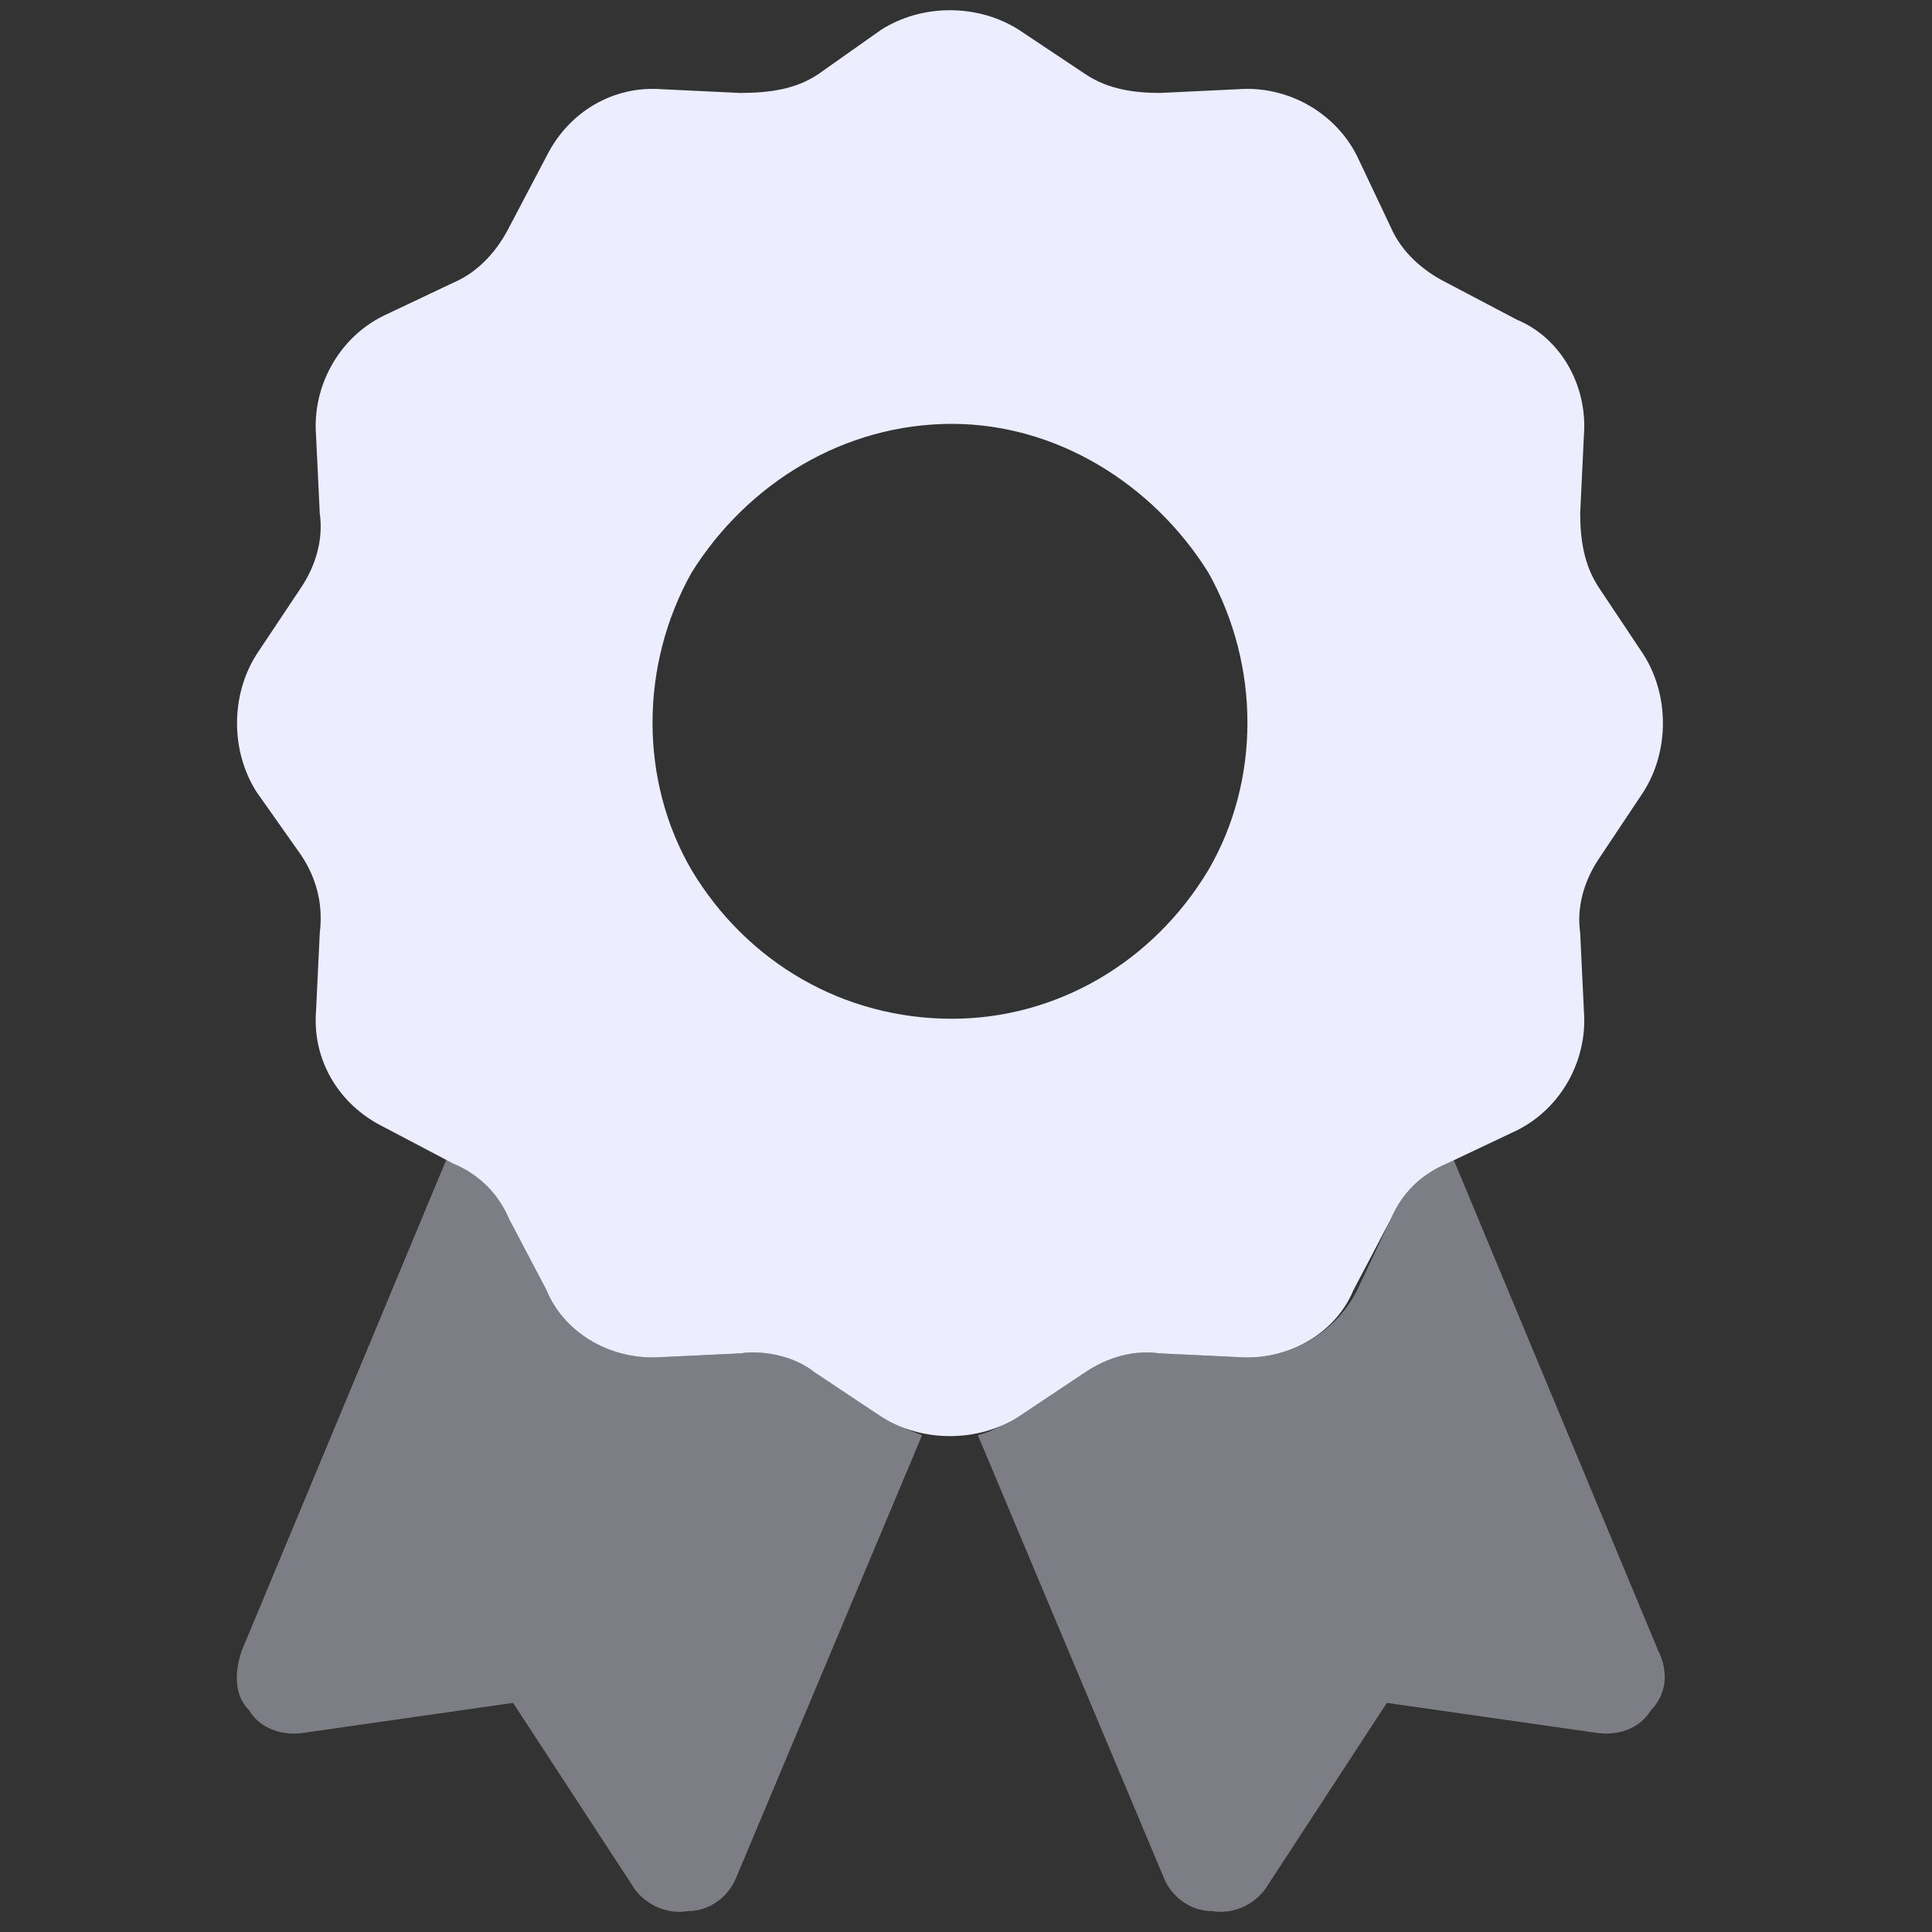 <svg width="66" height="66" viewBox="0 0 66 66" fill="none" xmlns="http://www.w3.org/2000/svg">
    <rect x="0" y="0" width="66" height="66" fill="#333333" stroke="none"/>
    <path d="M34.802 1.016L37.089 2.54C37.851 3.048 38.74 3.175 39.629 3.175L42.296 3.048C43.948 2.921 45.599 3.81 46.361 5.335L47.504 7.748C47.885 8.637 48.647 9.272 49.409 9.653L51.823 10.923C53.347 11.558 54.236 13.21 54.109 14.861L53.982 17.528C53.982 18.417 54.109 19.306 54.617 20.069L56.141 22.355C57.03 23.752 57.03 25.657 56.141 27.054L54.617 29.341C54.109 30.103 53.855 30.992 53.982 31.881L54.109 34.548C54.236 36.2 53.347 37.851 51.823 38.613L49.409 39.756C48.52 40.137 47.885 40.772 47.504 41.661L46.234 44.075C45.599 45.599 43.948 46.488 42.296 46.361L39.629 46.234C38.74 46.107 37.851 46.361 37.089 46.869L34.802 48.393C33.405 49.282 31.5 49.282 30.103 48.393L27.817 46.869C27.181 46.361 26.165 46.107 25.276 46.234L22.609 46.361C20.958 46.488 19.306 45.599 18.671 44.075L17.401 41.661C17.02 40.772 16.385 40.137 15.496 39.756L13.083 38.486C11.559 37.724 10.669 36.2 10.796 34.548L10.923 31.881C11.05 30.865 10.796 29.976 10.288 29.214L8.764 27.054C7.875 25.657 7.875 23.752 8.764 22.355L10.288 20.069C10.796 19.306 11.05 18.417 10.923 17.528L10.796 14.861C10.669 13.21 11.559 11.558 13.083 10.796L15.496 9.653C16.385 9.272 17.02 8.51 17.401 7.748L18.671 5.335C19.433 3.81 20.958 2.921 22.609 3.048L25.276 3.175C26.292 3.175 27.181 3.048 27.944 2.54L30.103 1.016C31.5 0.127 33.405 0.127 34.802 1.016ZM32.516 14.48C28.833 14.48 25.53 16.512 23.625 19.561C21.847 22.736 21.847 26.673 23.625 29.722C25.53 32.897 28.833 34.802 32.516 34.802C36.073 34.802 39.375 32.897 41.28 29.722C43.059 26.673 43.059 22.736 41.28 19.561C39.375 16.512 36.073 14.48 32.516 14.48Z"
          fill="#ECEDFF"/>
    <path opacity="0.4"
          d="M15.242 39.629H15.369L15.496 39.756C16.385 40.137 17.02 40.772 17.401 41.661L18.671 44.075C19.433 45.599 20.958 46.488 22.609 46.361L25.276 46.234C26.292 46.107 27.181 46.361 27.944 46.869L30.103 48.393C30.611 48.647 31.119 48.901 31.5 49.028L25.149 64.143C24.895 64.778 24.26 65.286 23.498 65.286C22.736 65.413 21.974 65.032 21.593 64.397L17.528 58.173L10.415 59.19C9.653 59.316 8.891 59.062 8.51 58.427C8.002 57.919 8.002 57.157 8.256 56.395L15.242 39.629ZM33.405 49.028C33.913 48.901 34.294 48.647 34.802 48.393L37.089 46.869C37.851 46.361 38.74 46.107 39.629 46.234L42.296 46.361C43.948 46.488 45.599 45.599 46.361 44.075L47.504 41.661C47.885 40.772 48.52 40.137 49.409 39.756L49.663 39.629L56.649 56.395C57.03 57.157 56.903 57.919 56.395 58.427C56.014 59.062 55.252 59.316 54.49 59.19L47.377 58.173L43.312 64.397C42.931 65.032 42.169 65.413 41.407 65.286C40.645 65.286 40.01 64.778 39.756 64.143L33.405 49.028Z"
          fill="#ECEDFF"/>
</svg>

